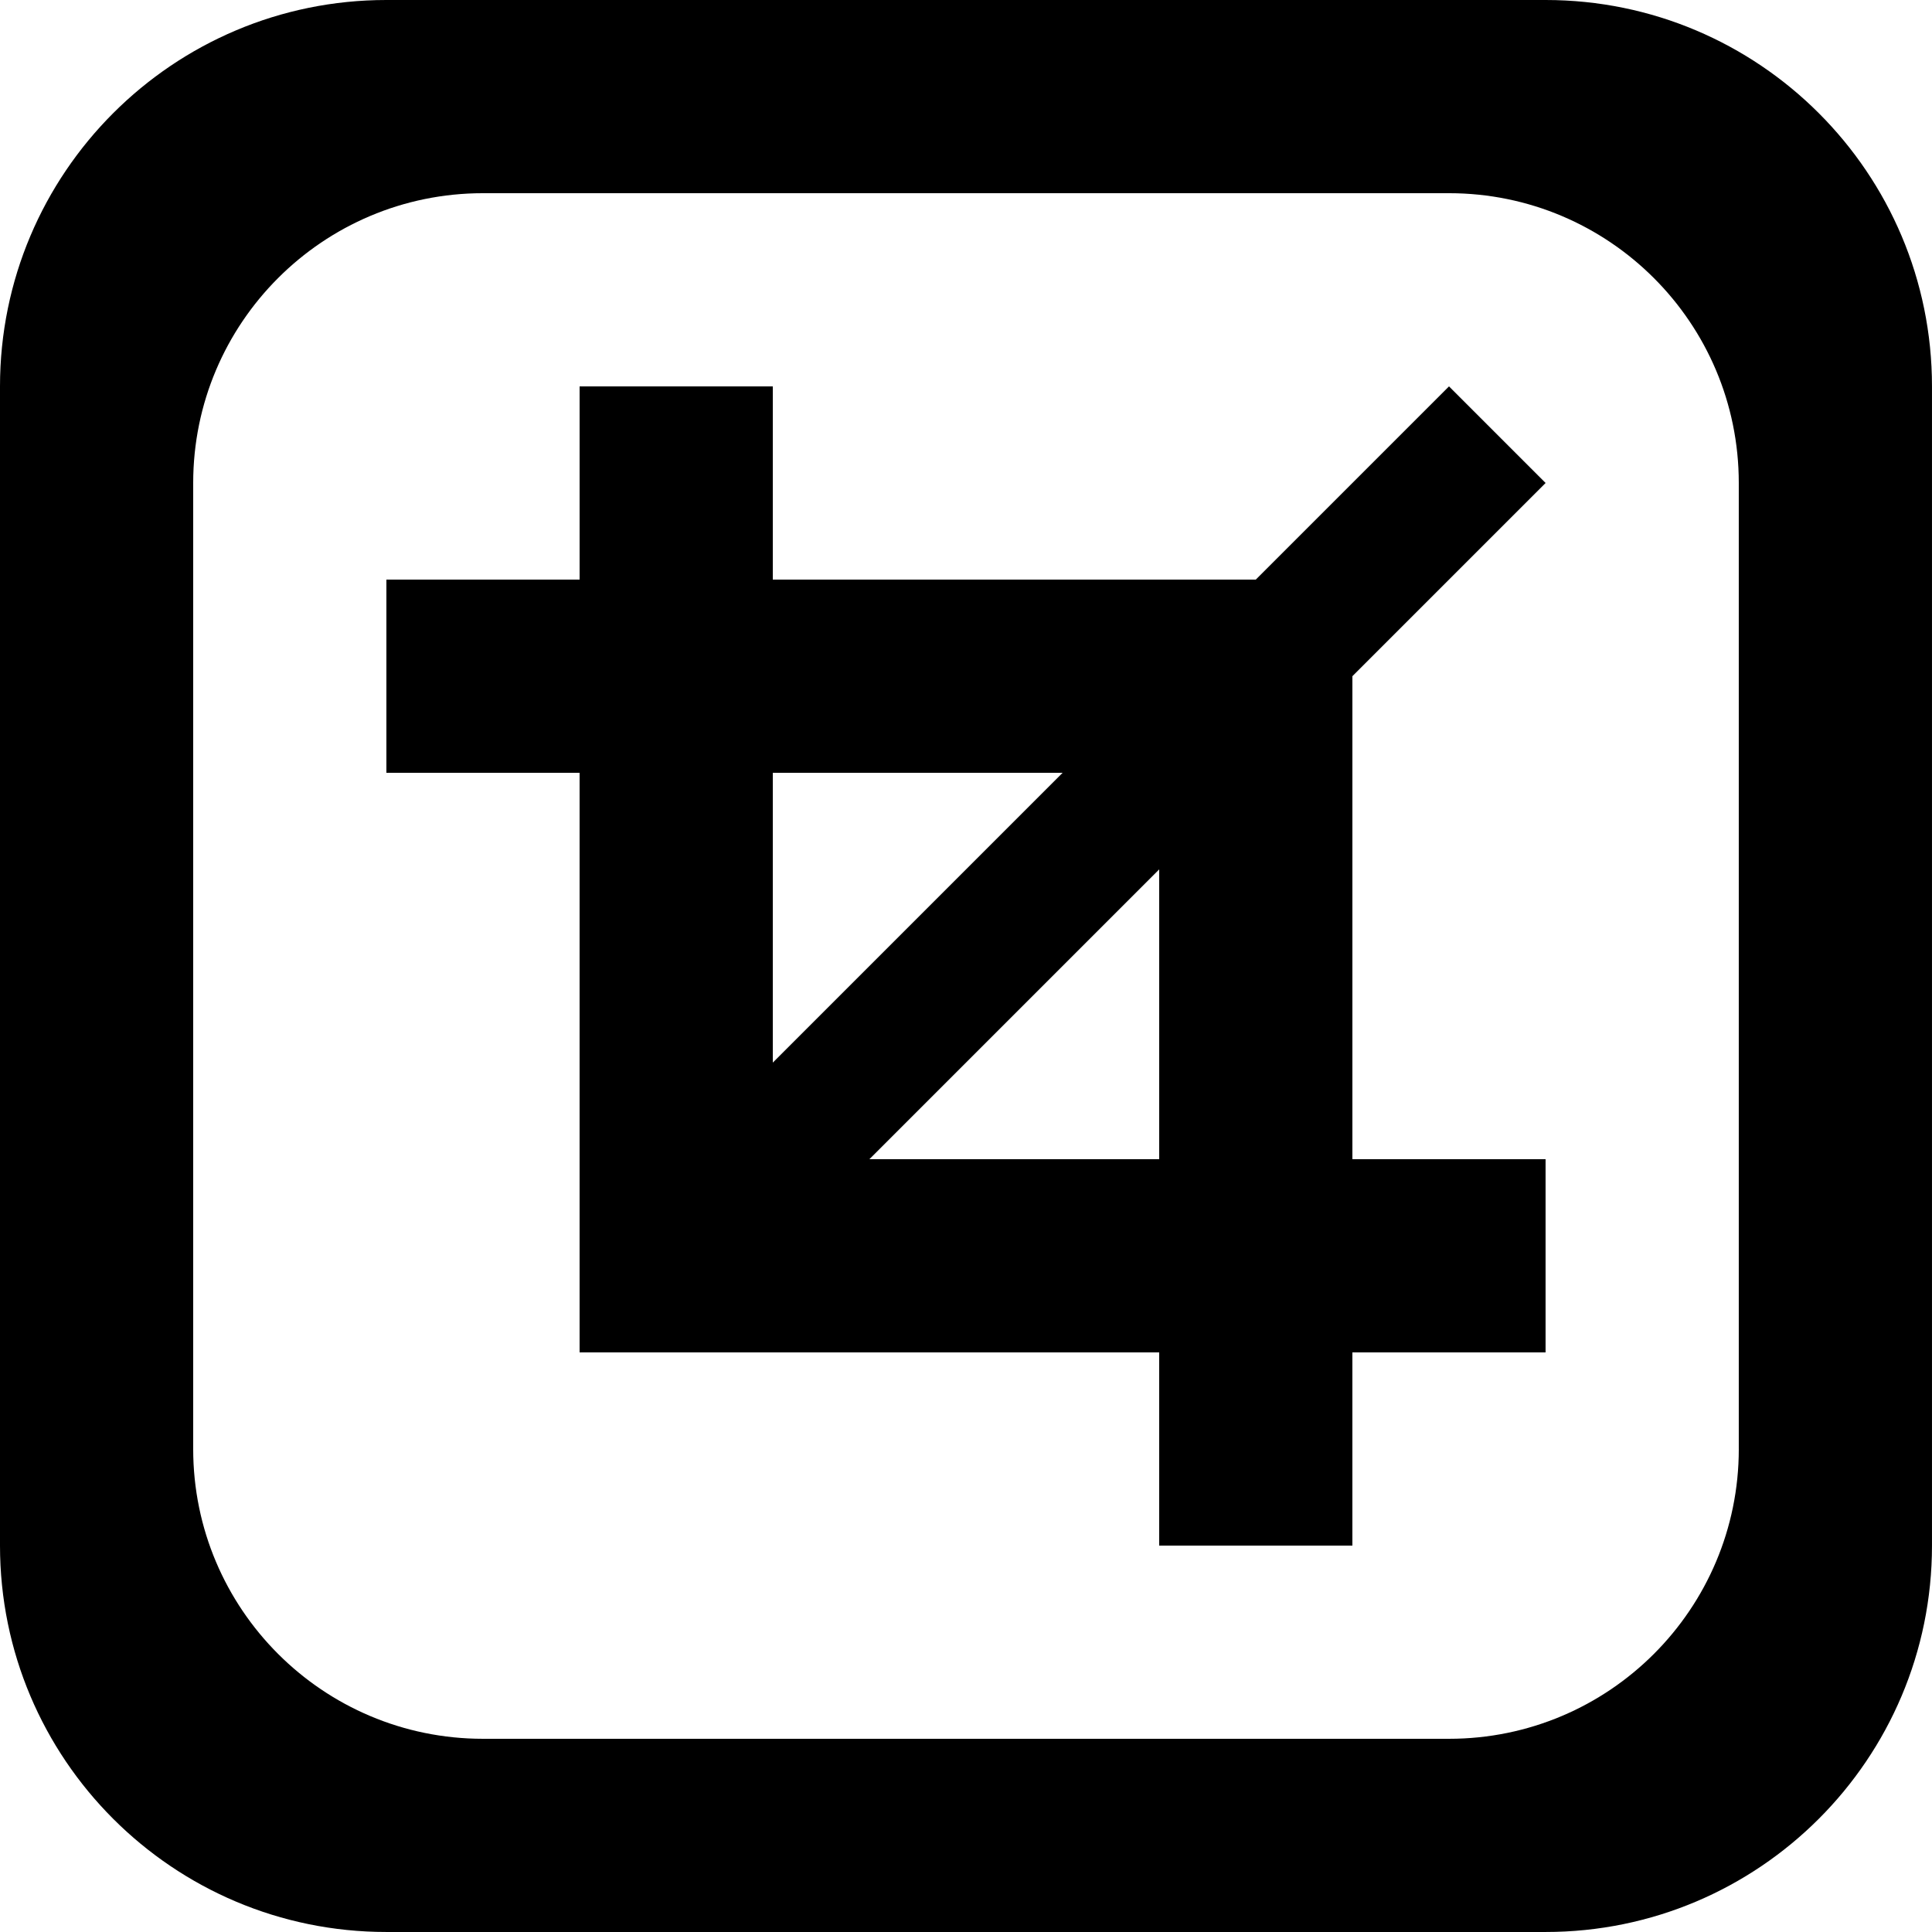 <?xml version='1.0' encoding='iso-8859-1'?>
<svg version="1.1" xmlns="http://www.w3.org/2000/svg" viewBox="0 0 137.145 137.145" xmlns:xlink="http://www.w3.org/1999/xlink" enable-background="new 0 0 137.145 137.145">
  <g>
    <g>
      <path d="M109.715,0H27.429C12.281,0,0,12.281,0,27.428v82.287c0,15.148,12.28,27.429,27.429,27.429h82.286    c15.149,0,27.429-12.281,27.429-27.429V27.428C137.144,12.281,124.864,0,109.715,0z M123.43,102.858    c0,11.361-9.21,20.572-20.571,20.572H34.286c-11.361,0-20.572-9.211-20.572-20.572V34.286c0-11.361,9.21-20.572,20.572-20.572    h68.572c11.361,0,20.571,9.211,20.571,20.572V102.858z M109.716,34.286l-6.857-6.858L89.144,41.143H54.858V27.429H41.144v13.715    H27.429v13.714h13.714v41.144h41.143v13.714h13.714V96.001h13.714V82.287H96.001V48L109.716,34.286z M54.858,54.858H75.43    L54.858,75.43V54.858z M82.287,82.287H61.715l20.572-20.572V82.287z"/>
    </g>
  </g>
</svg>
